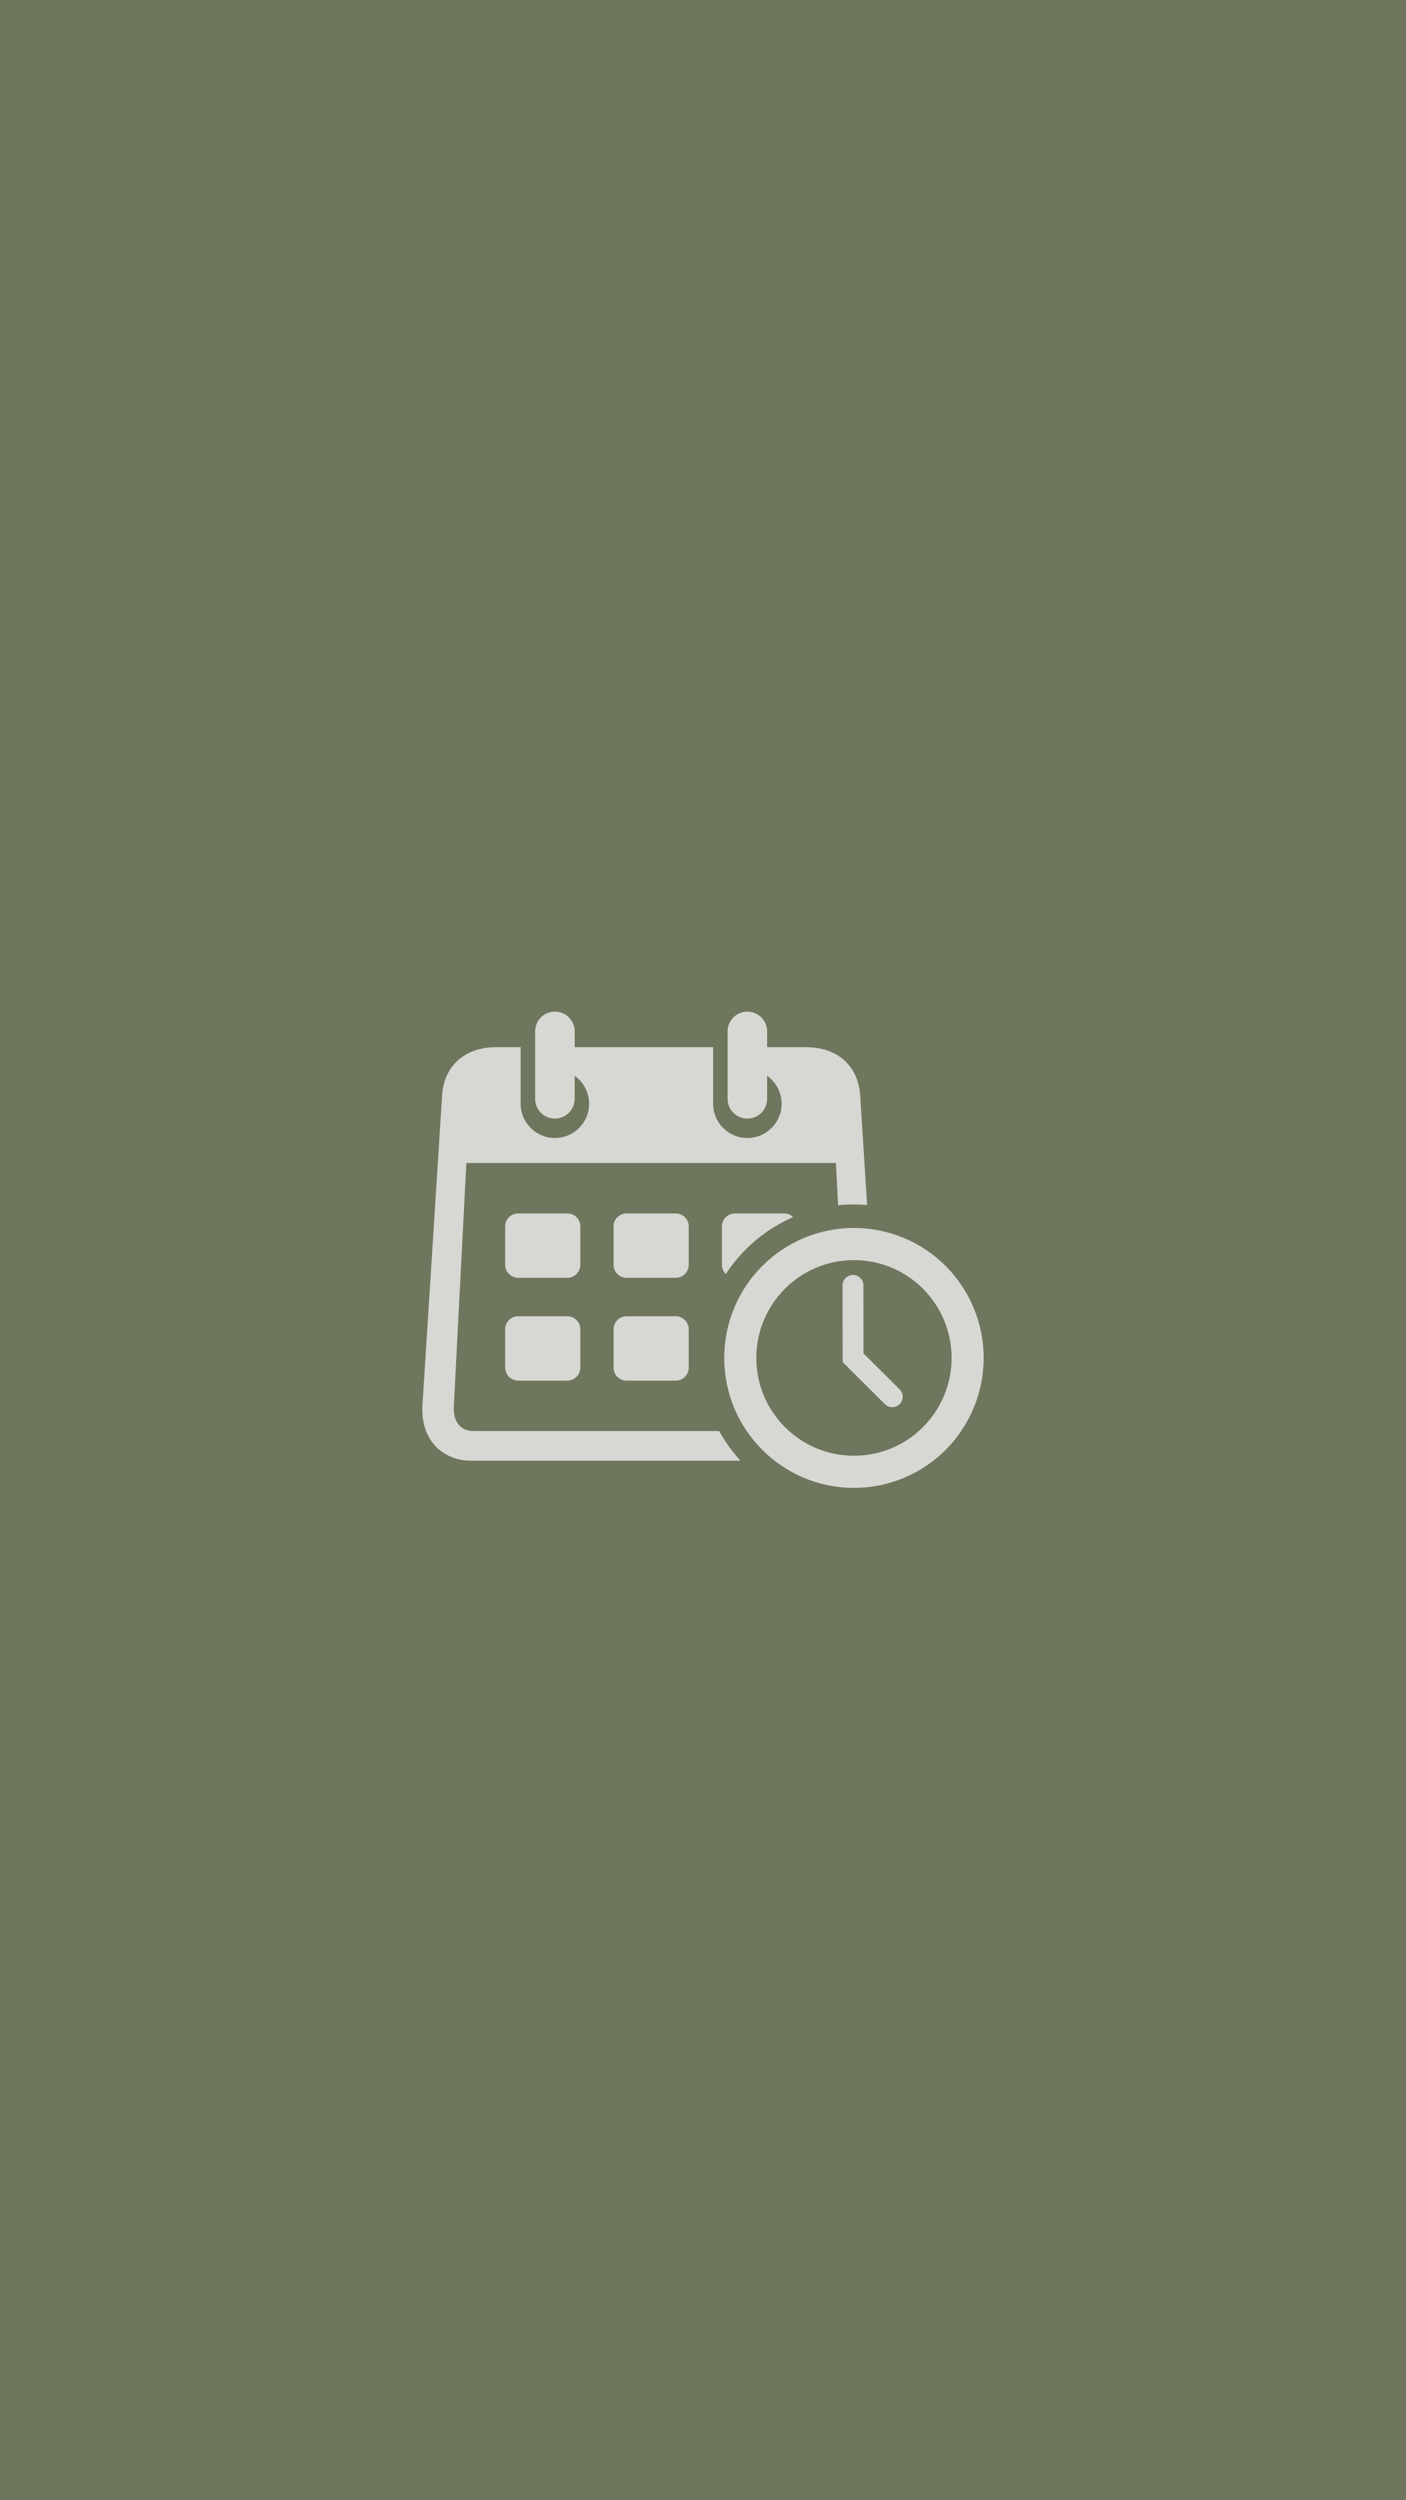<svg xmlns="http://www.w3.org/2000/svg" xmlns:xlink="http://www.w3.org/1999/xlink" width="1080" zoomAndPan="magnify" viewBox="0 0 810 1440" height="1920" preserveAspectRatio="xMidYMid meet" version="1.0"><rect x="-81" width="972" fill="#ffffff" y="-144" height="1728" fill-opacity="1"/><rect x="-81" width="972" fill="#6e765d" y="-144" height="1728" fill-opacity="1"/><path fill="#d7d8d3" d="M 319.676 582.645 C 313.383 582.645 308.297 587.719 308.297 594.043 L 308.297 632.852 C 308.297 639.164 313.383 644.246 319.676 644.246 C 325.988 644.246 331.074 639.168 331.074 632.852 L 331.074 619.617 C 336.281 623.305 339.398 629.293 339.398 635.699 C 339.398 646.59 330.566 655.426 319.676 655.426 C 308.785 655.426 299.949 646.59 299.949 635.699 L 299.949 603.098 L 285.988 603.098 C 278.215 603.098 270.812 605.062 265.027 609.656 C 259.211 614.273 255.547 621.43 254.777 629.605 L 243.383 809.195 C 242.871 817.457 244.703 825.43 249.605 831.465 C 254.508 837.492 262.281 841.27 270.879 841.27 L 426.574 841.27 C 421.871 836.078 417.719 830.379 414.359 824.199 L 272.801 824.199 C 268.605 824.199 266.062 822.742 264.145 820.379 C 262.223 818.039 261.207 814.48 261.449 809.953 L 268.668 669.832 L 481.578 669.832 L 482.832 694.152 C 485.84 693.844 488.887 693.688 491.98 693.688 C 494.496 693.688 497.035 693.82 499.551 694.016 L 495.465 629.609 C 494.668 621.434 491.023 614.281 485.215 609.66 C 479.43 605.07 472.031 603.102 464.254 603.102 L 441.945 603.102 L 441.945 594.047 C 441.945 587.723 436.863 582.648 430.547 582.648 C 424.254 582.648 419.176 587.723 419.176 594.047 L 419.176 632.852 C 419.176 639.164 424.254 644.246 430.547 644.246 C 436.863 644.246 441.945 639.168 441.945 632.852 L 441.945 619.617 C 447.156 623.305 450.273 629.293 450.293 635.699 C 450.293 646.59 441.457 655.426 430.547 655.426 C 419.656 655.426 410.824 646.59 410.824 635.699 L 410.824 603.098 L 331.074 603.098 L 331.074 594.043 C 331.074 587.723 325.988 582.645 319.676 582.645 Z M 319.676 582.645 " fill-opacity="1" fill-rule="evenodd"/><path fill="#d7d8d3" d="M 491.98 707.238 C 450.695 707.238 417.234 740.746 417.234 782.094 C 417.234 823.422 450.699 856.934 491.98 856.934 C 511.789 856.934 530.809 849.066 544.809 835.02 C 558.816 820.969 566.695 801.953 566.695 782.094 C 566.695 762.242 558.812 743.195 544.809 729.152 C 530.809 715.125 511.789 707.238 491.98 707.238 Z M 491.98 725.754 C 506.887 725.754 521.203 731.691 531.738 742.254 C 542.293 752.836 548.215 767.145 548.215 782.098 C 548.215 797.031 542.293 811.363 531.738 821.922 C 521.203 832.504 506.887 838.426 491.98 838.426 C 460.898 838.426 435.715 813.199 435.715 782.102 C 435.719 750.969 460.898 725.754 491.98 725.754 Z M 491.98 725.754 " fill-opacity="1" fill-rule="evenodd"/><path fill="#d7d8d3" d="M 298.539 698.871 L 326.832 698.871 C 330.984 698.871 334.344 702.199 334.344 706.355 L 334.344 728.441 C 334.344 732.594 330.984 735.93 326.832 735.93 L 298.539 735.93 C 294.383 735.93 291.023 732.59 291.023 728.441 L 291.023 706.355 C 291.023 702.199 294.383 698.871 298.539 698.871 Z M 298.539 698.871 " fill-opacity="1" fill-rule="evenodd"/><path fill="#d7d8d3" d="M 360.98 698.871 L 389.27 698.871 C 393.426 698.871 396.785 702.199 396.785 706.355 L 396.785 728.441 C 396.785 732.594 393.426 735.93 389.27 735.93 L 360.98 735.93 C 356.824 735.93 353.465 732.59 353.465 728.441 L 353.465 706.355 C 353.465 702.199 356.824 698.871 360.98 698.871 Z M 360.98 698.871 " fill-opacity="1" fill-rule="evenodd"/><path fill="#d7d8d3" d="M 423.422 698.871 C 419.266 698.871 415.906 702.199 415.906 706.355 L 415.906 728.441 C 415.906 730.516 416.75 732.418 418.117 733.77 C 427.547 719.391 441.023 707.898 456.926 700.992 C 455.582 699.688 453.75 698.871 451.711 698.871 Z M 423.422 698.871 " fill-opacity="1" fill-rule="evenodd"/><path fill="#d7d8d3" d="M 298.539 758.086 L 326.832 758.086 C 330.984 758.086 334.344 761.445 334.344 765.598 L 334.344 787.668 C 334.344 791.816 330.984 795.176 326.832 795.176 L 298.539 795.176 C 294.383 795.176 291.023 791.816 291.023 787.668 L 291.023 765.598 C 291.023 761.445 294.383 758.086 298.539 758.086 Z M 298.539 758.086 " fill-opacity="1" fill-rule="evenodd"/><path fill="#d7d8d3" d="M 360.98 758.086 L 389.27 758.086 C 393.426 758.086 396.785 761.445 396.785 765.598 L 396.785 787.668 C 396.785 791.816 393.426 795.176 389.27 795.176 L 360.98 795.176 C 356.824 795.176 353.465 791.816 353.465 787.668 L 353.465 765.598 C 353.465 761.445 356.824 758.086 360.98 758.086 Z M 360.98 758.086 " fill-opacity="1" fill-rule="evenodd"/><path fill="#d7d8d3" d="M 491.312 734.297 C 488 734.344 485.355 737.078 485.395 740.391 L 485.461 784.5 L 509.715 808.641 C 512.055 811.047 515.945 811.066 518.312 808.664 C 520.672 806.273 520.605 802.406 518.176 800.094 L 497.457 779.48 L 497.41 740.363 C 497.453 736.992 494.695 734.234 491.312 734.297 Z M 491.312 734.297 " fill-opacity="1" fill-rule="nonzero"/></svg>